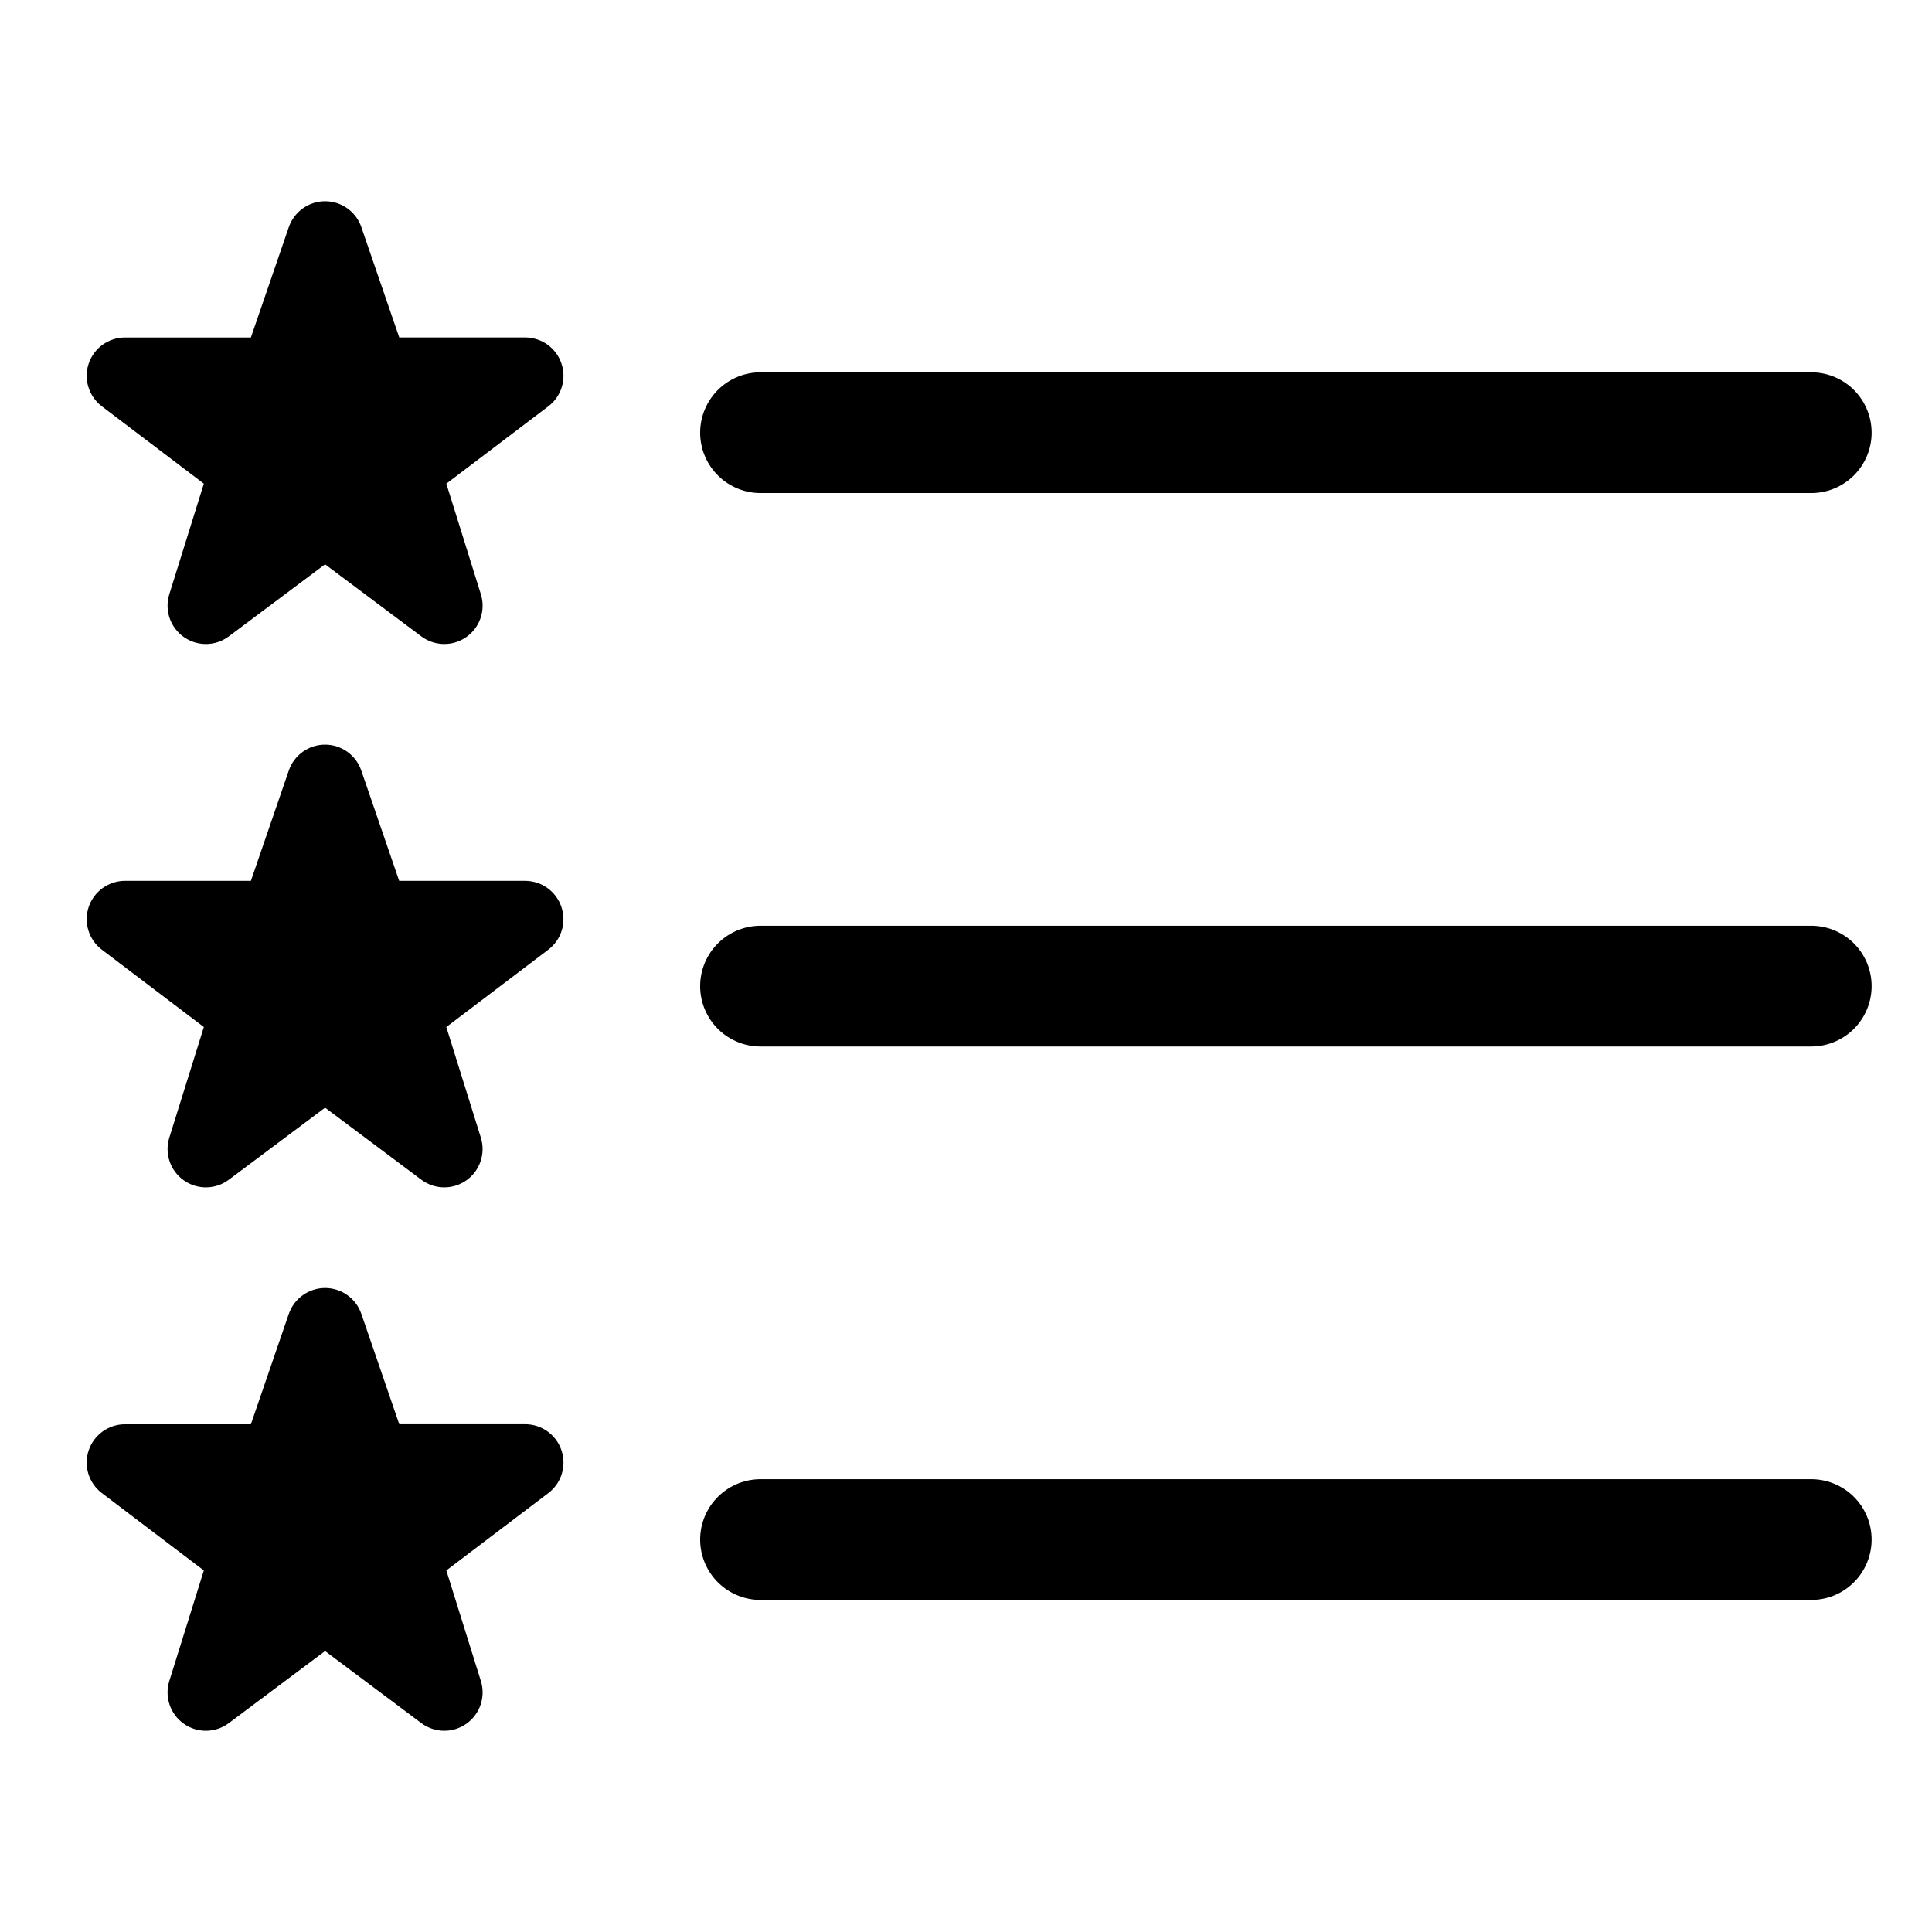 <svg xmlns="http://www.w3.org/2000/svg" viewBox="0 0 192 192" width="192" height="192" preserveAspectRatio="xMidYMid slice" style="width: 100%; height: 100%; transform: translate3d(0px, 0px, 0px);"><defs><clipPath id="__lottie_element_10"><rect width="192" height="192" x="0" y="0"/></clipPath></defs><g clip-path="url(#__lottie_element_10)"><g transform="matrix(4,0,0,4,32.305,150)" opacity="1" style="display: block;"><g opacity="1" transform="matrix(1,0,0,1,0,0)"><path fill="rgb(0,0,0)" fill-opacity="1" d=" M5.547,-0.405 C5.547,-0.405 3.013,1.517 3.013,1.517 C3.013,1.517 3.871,4.264 3.871,4.264 C3.994,4.658 3.849,5.087 3.512,5.325 C3.347,5.442 3.155,5.5 2.962,5.5 C2.761,5.5 2.56,5.436 2.391,5.31 C2.391,5.31 0,3.52 0,3.52 C0,3.52 -2.391,5.31 -2.391,5.31 C-2.721,5.558 -3.174,5.564 -3.511,5.325 C-3.848,5.087 -3.993,4.658 -3.87,4.264 C-3.87,4.264 -3.012,1.517 -3.012,1.517 C-3.012,1.517 -5.546,-0.405 -5.546,-0.405 C-5.872,-0.652 -6.003,-1.08 -5.873,-1.467 C-5.742,-1.854 -5.379,-2.115 -4.971,-2.115 C-4.971,-2.115 -1.843,-2.115 -1.843,-2.115 C-1.843,-2.115 -0.901,-4.857 -0.901,-4.857 C-0.767,-5.242 -0.406,-5.5 0.001,-5.5 C0.408,-5.5 0.769,-5.242 0.901,-4.858 C0.901,-4.858 1.843,-2.116 1.843,-2.116 C1.843,-2.116 4.971,-2.116 4.971,-2.116 C5.38,-2.116 5.743,-1.855 5.873,-1.468 C6.004,-1.08 5.873,-0.652 5.547,-0.405z"/></g></g><g transform="matrix(4,0,0,4,32.306,96.002)" opacity="1" style="display: block;"><g opacity="1" transform="matrix(1,0,0,1,0,0)"><path fill="rgb(0,0,0)" fill-opacity="1" d=" M5.546,-0.406 C5.546,-0.406 3.012,1.516 3.012,1.516 C3.012,1.516 3.87,4.263 3.87,4.263 C3.993,4.657 3.848,5.086 3.511,5.324 C3.346,5.441 3.154,5.499 2.962,5.499 C2.761,5.499 2.56,5.435 2.391,5.309 C2.391,5.309 0,3.519 0,3.519 C0,3.519 -2.391,5.309 -2.391,5.309 C-2.721,5.557 -3.174,5.563 -3.511,5.324 C-3.848,5.086 -3.993,4.657 -3.87,4.263 C-3.87,4.263 -3.012,1.516 -3.012,1.516 C-3.012,1.516 -5.546,-0.406 -5.546,-0.406 C-5.872,-0.653 -6.003,-1.081 -5.873,-1.468 C-5.742,-1.855 -5.379,-2.116 -4.971,-2.116 C-4.971,-2.116 -1.843,-2.116 -1.843,-2.116 C-1.843,-2.116 -0.901,-4.858 -0.901,-4.858 C-0.769,-5.242 -0.407,-5.5 -0.001,-5.5 C0.406,-5.5 0.767,-5.242 0.899,-4.858 C0.899,-4.858 1.841,-2.116 1.841,-2.116 C1.841,-2.116 4.969,-2.116 4.969,-2.116 C5.378,-2.116 5.741,-1.855 5.871,-1.468 C6.003,-1.081 5.872,-0.653 5.546,-0.406z"/></g></g><g transform="matrix(4,0,0,4,32.305,42)" opacity="1" style="display: block;"><g opacity="1" transform="matrix(1,0,0,1,0,0)"><path fill="rgb(0,0,0)" fill-opacity="1" d=" M5.547,-0.405 C5.547,-0.405 3.013,1.517 3.013,1.517 C3.013,1.517 3.871,4.264 3.871,4.264 C3.994,4.658 3.849,5.087 3.512,5.325 C3.347,5.442 3.155,5.5 2.962,5.5 C2.761,5.5 2.56,5.436 2.391,5.31 C2.391,5.31 0,3.52 0,3.52 C0,3.52 -2.391,5.31 -2.391,5.31 C-2.721,5.558 -3.174,5.564 -3.511,5.325 C-3.848,5.087 -3.993,4.658 -3.87,4.264 C-3.87,4.264 -3.012,1.517 -3.012,1.517 C-3.012,1.517 -5.546,-0.405 -5.546,-0.405 C-5.871,-0.652 -6.003,-1.08 -5.873,-1.467 C-5.742,-1.854 -5.379,-2.115 -4.971,-2.115 C-4.971,-2.115 -1.843,-2.115 -1.843,-2.115 C-1.843,-2.115 -0.901,-4.857 -0.901,-4.857 C-0.767,-5.242 -0.406,-5.5 0.001,-5.5 C0.408,-5.5 0.769,-5.242 0.901,-4.858 C0.901,-4.858 1.843,-2.116 1.843,-2.116 C1.843,-2.116 4.971,-2.116 4.971,-2.116 C5.38,-2.116 5.743,-1.855 5.873,-1.468 C6.004,-1.08 5.873,-0.652 5.547,-0.405z"/></g></g><g transform="matrix(4,0,0,4,122,153)" opacity="1" style="display: block;"><g opacity="1" transform="matrix(1,0,0,1,0,0)"><path stroke-linecap="round" stroke-linejoin="round" fill-opacity="0" stroke="rgb(0,0,0)" stroke-opacity="1" stroke-width="3" d=" M-11.605,0 C-4.265,0 14.5,0 14.5,0"/></g></g><g transform="matrix(4,0,0,4,122,98)" opacity="1" style="display: block;"><g opacity="1" transform="matrix(1,0,0,1,0,0)"><path stroke-linecap="round" stroke-linejoin="round" fill-opacity="0" stroke="rgb(0,0,0)" stroke-opacity="1" stroke-width="3" d=" M-11.605,0 C-4.265,0 14.5,0 14.5,0"/></g></g><g transform="matrix(4,0,0,4,122,43)" opacity="1" style="display: block;"><g opacity="1" transform="matrix(1,0,0,1,0,0)"><path stroke-linecap="round" stroke-linejoin="round" fill-opacity="0" stroke="rgb(0,0,0)" stroke-opacity="1" stroke-width="3" d=" M-11.605,0 C-4.265,0 14.5,0 14.5,0"/></g></g><g style="display: none;"><g><path stroke-linecap="round" stroke-linejoin="round" fill-opacity="0"/></g></g><g style="display: none;"><g><path stroke-linecap="round" stroke-linejoin="round" fill-opacity="0"/></g></g><g style="display: none;"><g><path stroke-linecap="round" stroke-linejoin="round" fill-opacity="0"/></g></g></g></svg>